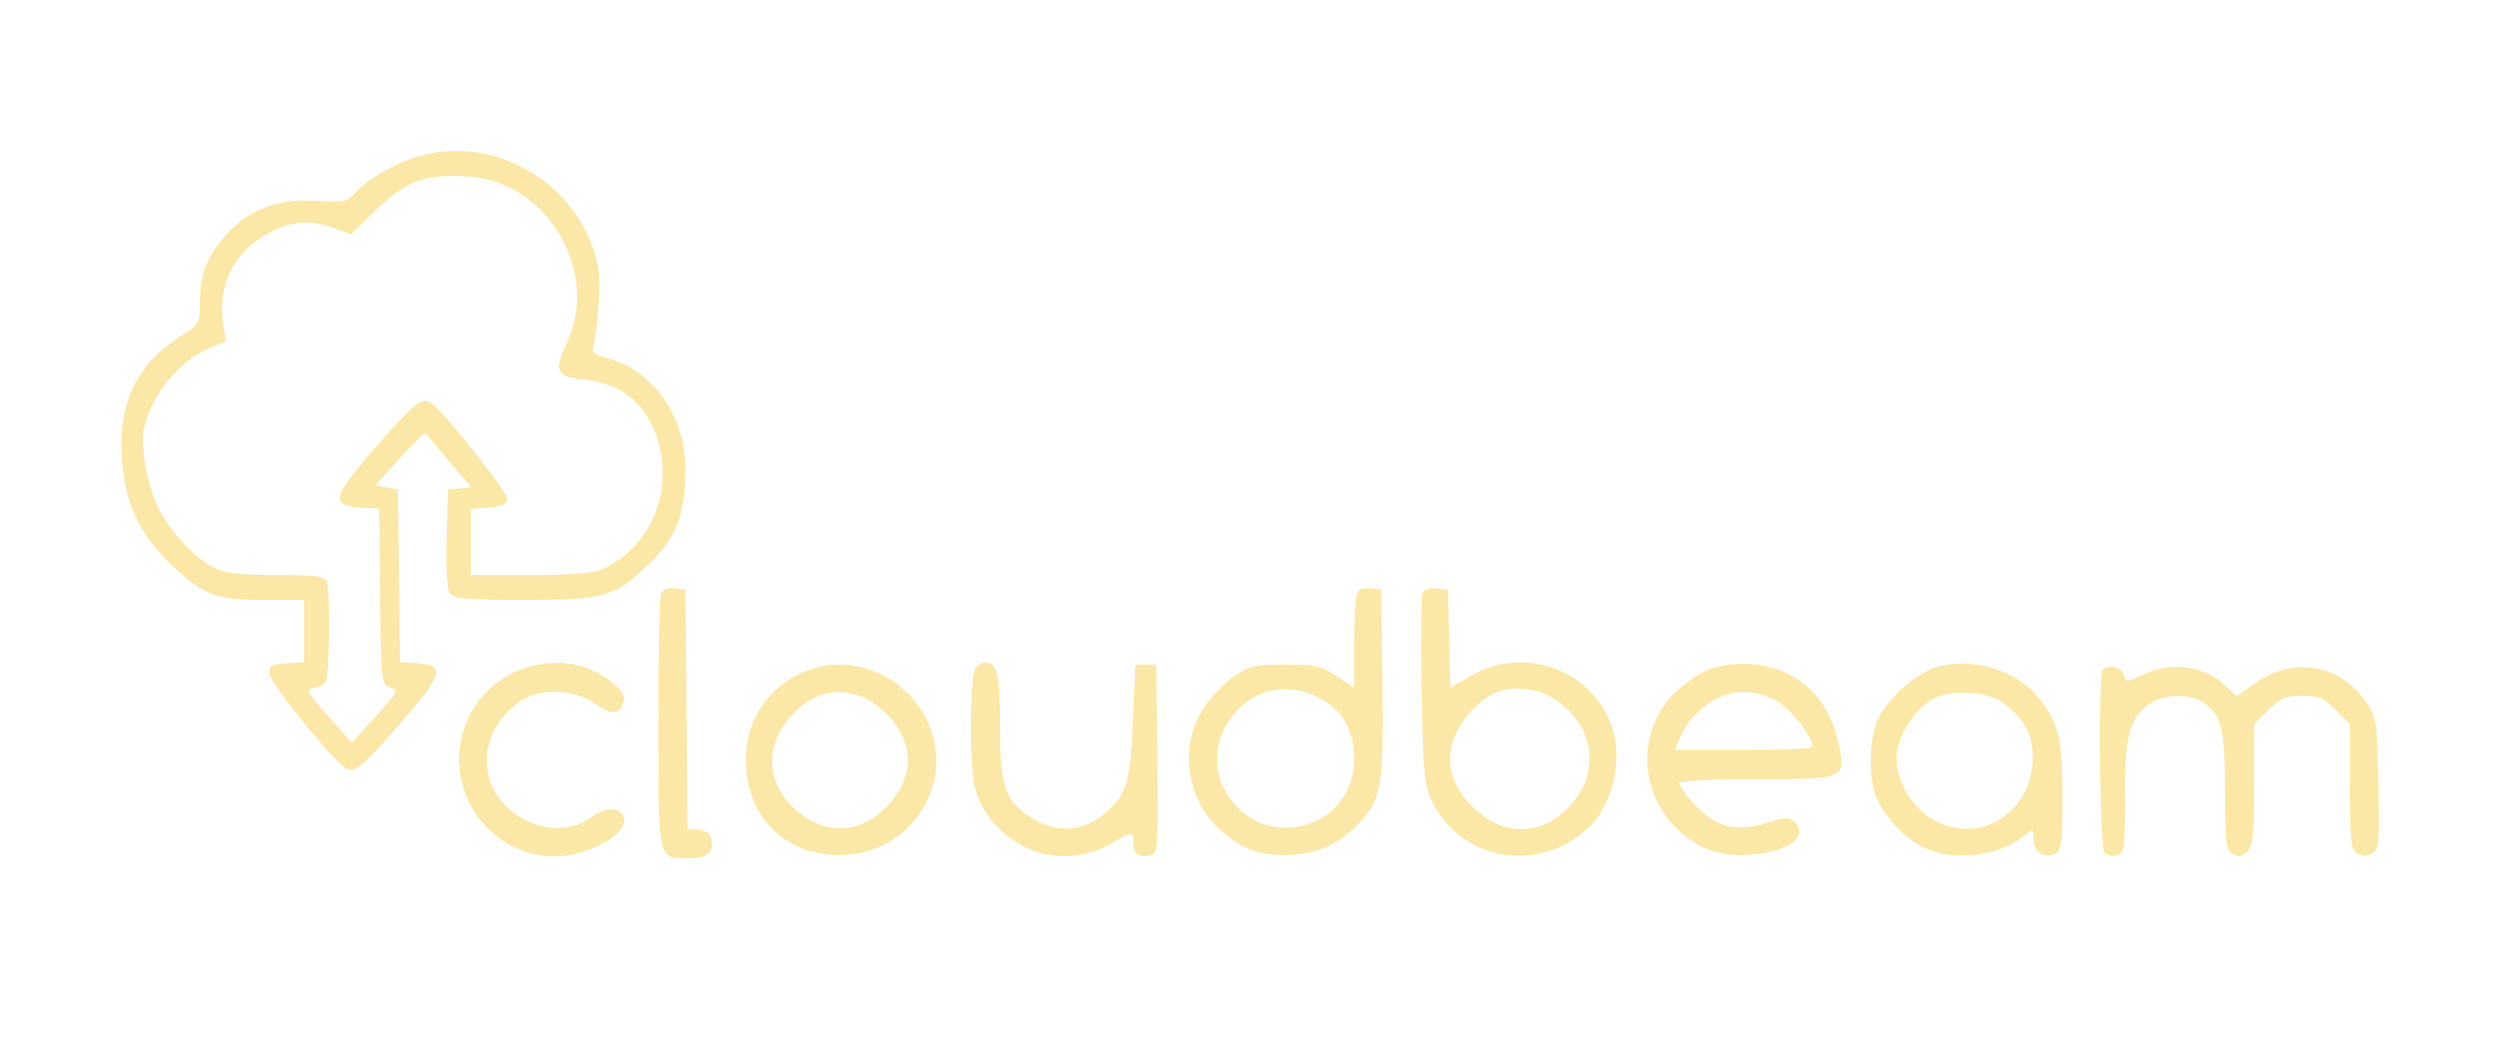 <?xml version="1.0" standalone="no"?>
<!DOCTYPE svg PUBLIC "-//W3C//DTD SVG 20010904//EN"
 "http://www.w3.org/TR/2001/REC-SVG-20010904/DTD/svg10.dtd">
<svg version="1.0" xmlns="http://www.w3.org/2000/svg"
 width="600pt" height="250pt" viewBox="0 0 600 250"
 preserveAspectRatio="xMidYMid meet">

<g transform="translate(0,250) scale(0.1,-0.1)"
fill="#fbe8a6" stroke="none">
<path d="M1009 2126 c-54 -14 -125 -54 -157 -89 -21 -22 -28 -24 -95 -19 -90
5 -159 -20 -213 -80 -47 -52 -64 -95 -64 -161 0 -53 0 -54 -51 -87 -100 -65
-144 -155 -137 -282 6 -112 40 -188 119 -263 77 -74 107 -85 224 -85 l95 0 0
-74 0 -75 -42 -3 c-38 -3 -43 -6 -41 -25 3 -27 160 -219 186 -228 23 -8 37 4
139 122 91 106 96 126 31 131 l-43 3 -2 207 -3 207 -27 5 -27 5 58 65 c33 36
61 63 63 60 2 -3 27 -33 56 -67 l53 -62 -28 -3 -28 -3 -3 -119 c-2 -78 1 -123
9 -132 9 -11 48 -14 178 -14 195 0 220 8 304 92 62 62 82 116 82 223 0 126
-78 236 -186 265 -36 10 -40 14 -34 33 4 12 9 58 12 102 4 66 1 90 -16 136
-63 166 -244 261 -412 215z m214 -76 c137 -69 200 -240 138 -372 -33 -69 -27
-82 42 -89 79 -9 131 -45 163 -112 61 -131 4 -290 -123 -344 -22 -9 -78 -13
-173 -13 l-140 0 0 79 0 80 42 3 c30 2 44 8 46 19 3 15 -152 210 -182 231 -23
16 -38 4 -128 -98 -110 -125 -117 -147 -46 -152 l48 -3 2 -212 c3 -209 3 -211
25 -217 21 -5 18 -10 -35 -69 l-58 -64 -56 64 c-52 58 -55 64 -35 68 12 1 25
8 29 15 9 13 11 218 2 240 -5 13 -25 16 -120 16 -94 0 -122 4 -153 19 -44 23
-102 85 -129 138 -27 52 -45 148 -37 191 15 80 84 166 158 197 l39 16 -7 49
c-12 85 26 162 100 205 58 34 102 39 159 20 l49 -17 51 50 c78 76 118 93 216
89 45 -2 80 -10 113 -27z"/>
<path d="M1586 1075 c-3 -9 -6 -149 -6 -310 0 -328 -1 -325 68 -325 48 0 65
12 60 41 -2 18 -10 25 -30 27 l-28 3 -2 287 -3 287 -26 3 c-17 2 -29 -3 -33
-13z"/>
<path d="M3256 1075 c-3 -9 -6 -64 -6 -121 l0 -104 -42 27 c-37 25 -51 28
-124 28 -75 0 -86 -3 -125 -30 -24 -17 -57 -53 -74 -80 -56 -90 -35 -221 46
-289 53 -45 89 -58 154 -58 70 0 123 22 173 73 58 59 63 88 60 339 l-3 225
-26 3 c-17 2 -29 -3 -33 -13z m-79 -256 c49 -30 73 -77 73 -141 0 -172 -225
-228 -309 -77 -37 66 -22 147 36 202 54 51 133 57 200 16z"/>
<path d="M3414 1076 c-3 -8 -4 -113 -2 -233 3 -182 6 -225 21 -258 67 -150
257 -186 380 -71 61 57 85 173 51 254 -53 128 -209 181 -330 112 l-53 -30 -3
118 -3 117 -28 3 c-17 2 -29 -2 -33 -12z m278 -236 c52 -15 104 -67 117 -118
16 -59 -1 -116 -48 -163 -67 -67 -157 -65 -227 5 -69 68 -72 150 -8 224 47 55
97 71 166 52z"/>
<path d="M1233 886 c-88 -42 -140 -134 -130 -232 14 -137 143 -233 275 -204
66 15 124 55 120 83 -4 30 -40 33 -77 7 -44 -33 -106 -36 -161 -8 -118 61
-123 209 -10 286 45 31 130 28 177 -6 39 -28 60 -28 69 0 5 17 0 28 -27 50
-64 53 -153 62 -236 24z"/>
<path d="M1950 895 c-98 -31 -160 -116 -160 -218 0 -135 92 -229 223 -229 174
-1 286 175 210 327 -51 101 -169 153 -273 120z m123 -69 c18 -7 46 -29 64 -49
57 -65 56 -142 -4 -208 -65 -71 -153 -76 -224 -12 -68 61 -75 147 -16 218 50
61 114 79 180 51z"/>
<path d="M2342 898 c-15 -15 -16 -237 -2 -289 15 -55 50 -100 102 -132 65 -41
156 -42 222 -3 55 32 56 32 56 2 0 -26 14 -36 43 -28 16 4 17 21 15 231 l-3
226 -25 0 -25 0 -6 -135 c-6 -148 -15 -178 -69 -223 -56 -48 -126 -47 -189 0
-51 39 -61 75 -61 216 0 120 -6 147 -35 147 -6 0 -16 -5 -23 -12z"/>
<path d="M4103 894 c-23 -8 -60 -34 -83 -56 -111 -111 -79 -296 64 -370 95
-49 282 0 224 59 -14 13 -21 13 -69 -2 -73 -23 -123 -10 -173 45 -20 22 -36
45 -36 50 0 6 68 10 184 10 218 0 217 0 198 88 -23 110 -102 181 -209 188 -37
2 -74 -2 -100 -12z m162 -77 c34 -19 84 -84 85 -109 0 -5 -74 -8 -165 -8
l-165 0 11 28 c6 15 20 38 32 51 59 64 132 78 202 38z"/>
<path d="M4648 899 c-47 -14 -113 -71 -138 -120 -24 -45 -27 -143 -7 -192 21
-48 64 -95 110 -119 75 -38 188 -24 250 30 16 14 17 13 17 -11 0 -31 27 -49
52 -36 16 9 18 25 18 132 0 136 -7 173 -47 229 -52 76 -161 113 -255 87z m160
-86 c53 -39 74 -82 70 -144 -8 -117 -117 -189 -221 -145 -70 29 -119 117 -102
183 10 45 50 98 86 117 45 22 130 17 167 -11z"/>
<path d="M5047 893 c-12 -11 -8 -428 4 -440 6 -6 19 -8 30 -6 18 5 19 16 19
139 0 148 9 186 55 222 33 26 100 29 133 6 44 -31 52 -63 52 -213 0 -128 2
-141 19 -151 15 -7 23 -6 35 6 13 13 16 42 16 161 l0 145 34 34 c29 29 41 34
81 34 40 0 52 -5 81 -34 l34 -34 0 -151 c0 -136 2 -151 19 -160 13 -7 23 -6
36 2 15 12 16 30 13 168 -3 153 -4 157 -32 197 -61 88 -173 106 -263 43 l-45
-32 -27 25 c-52 49 -126 59 -198 27 -40 -19 -41 -19 -46 0 -5 18 -37 26 -50
12z"/>
</g>
</svg>
